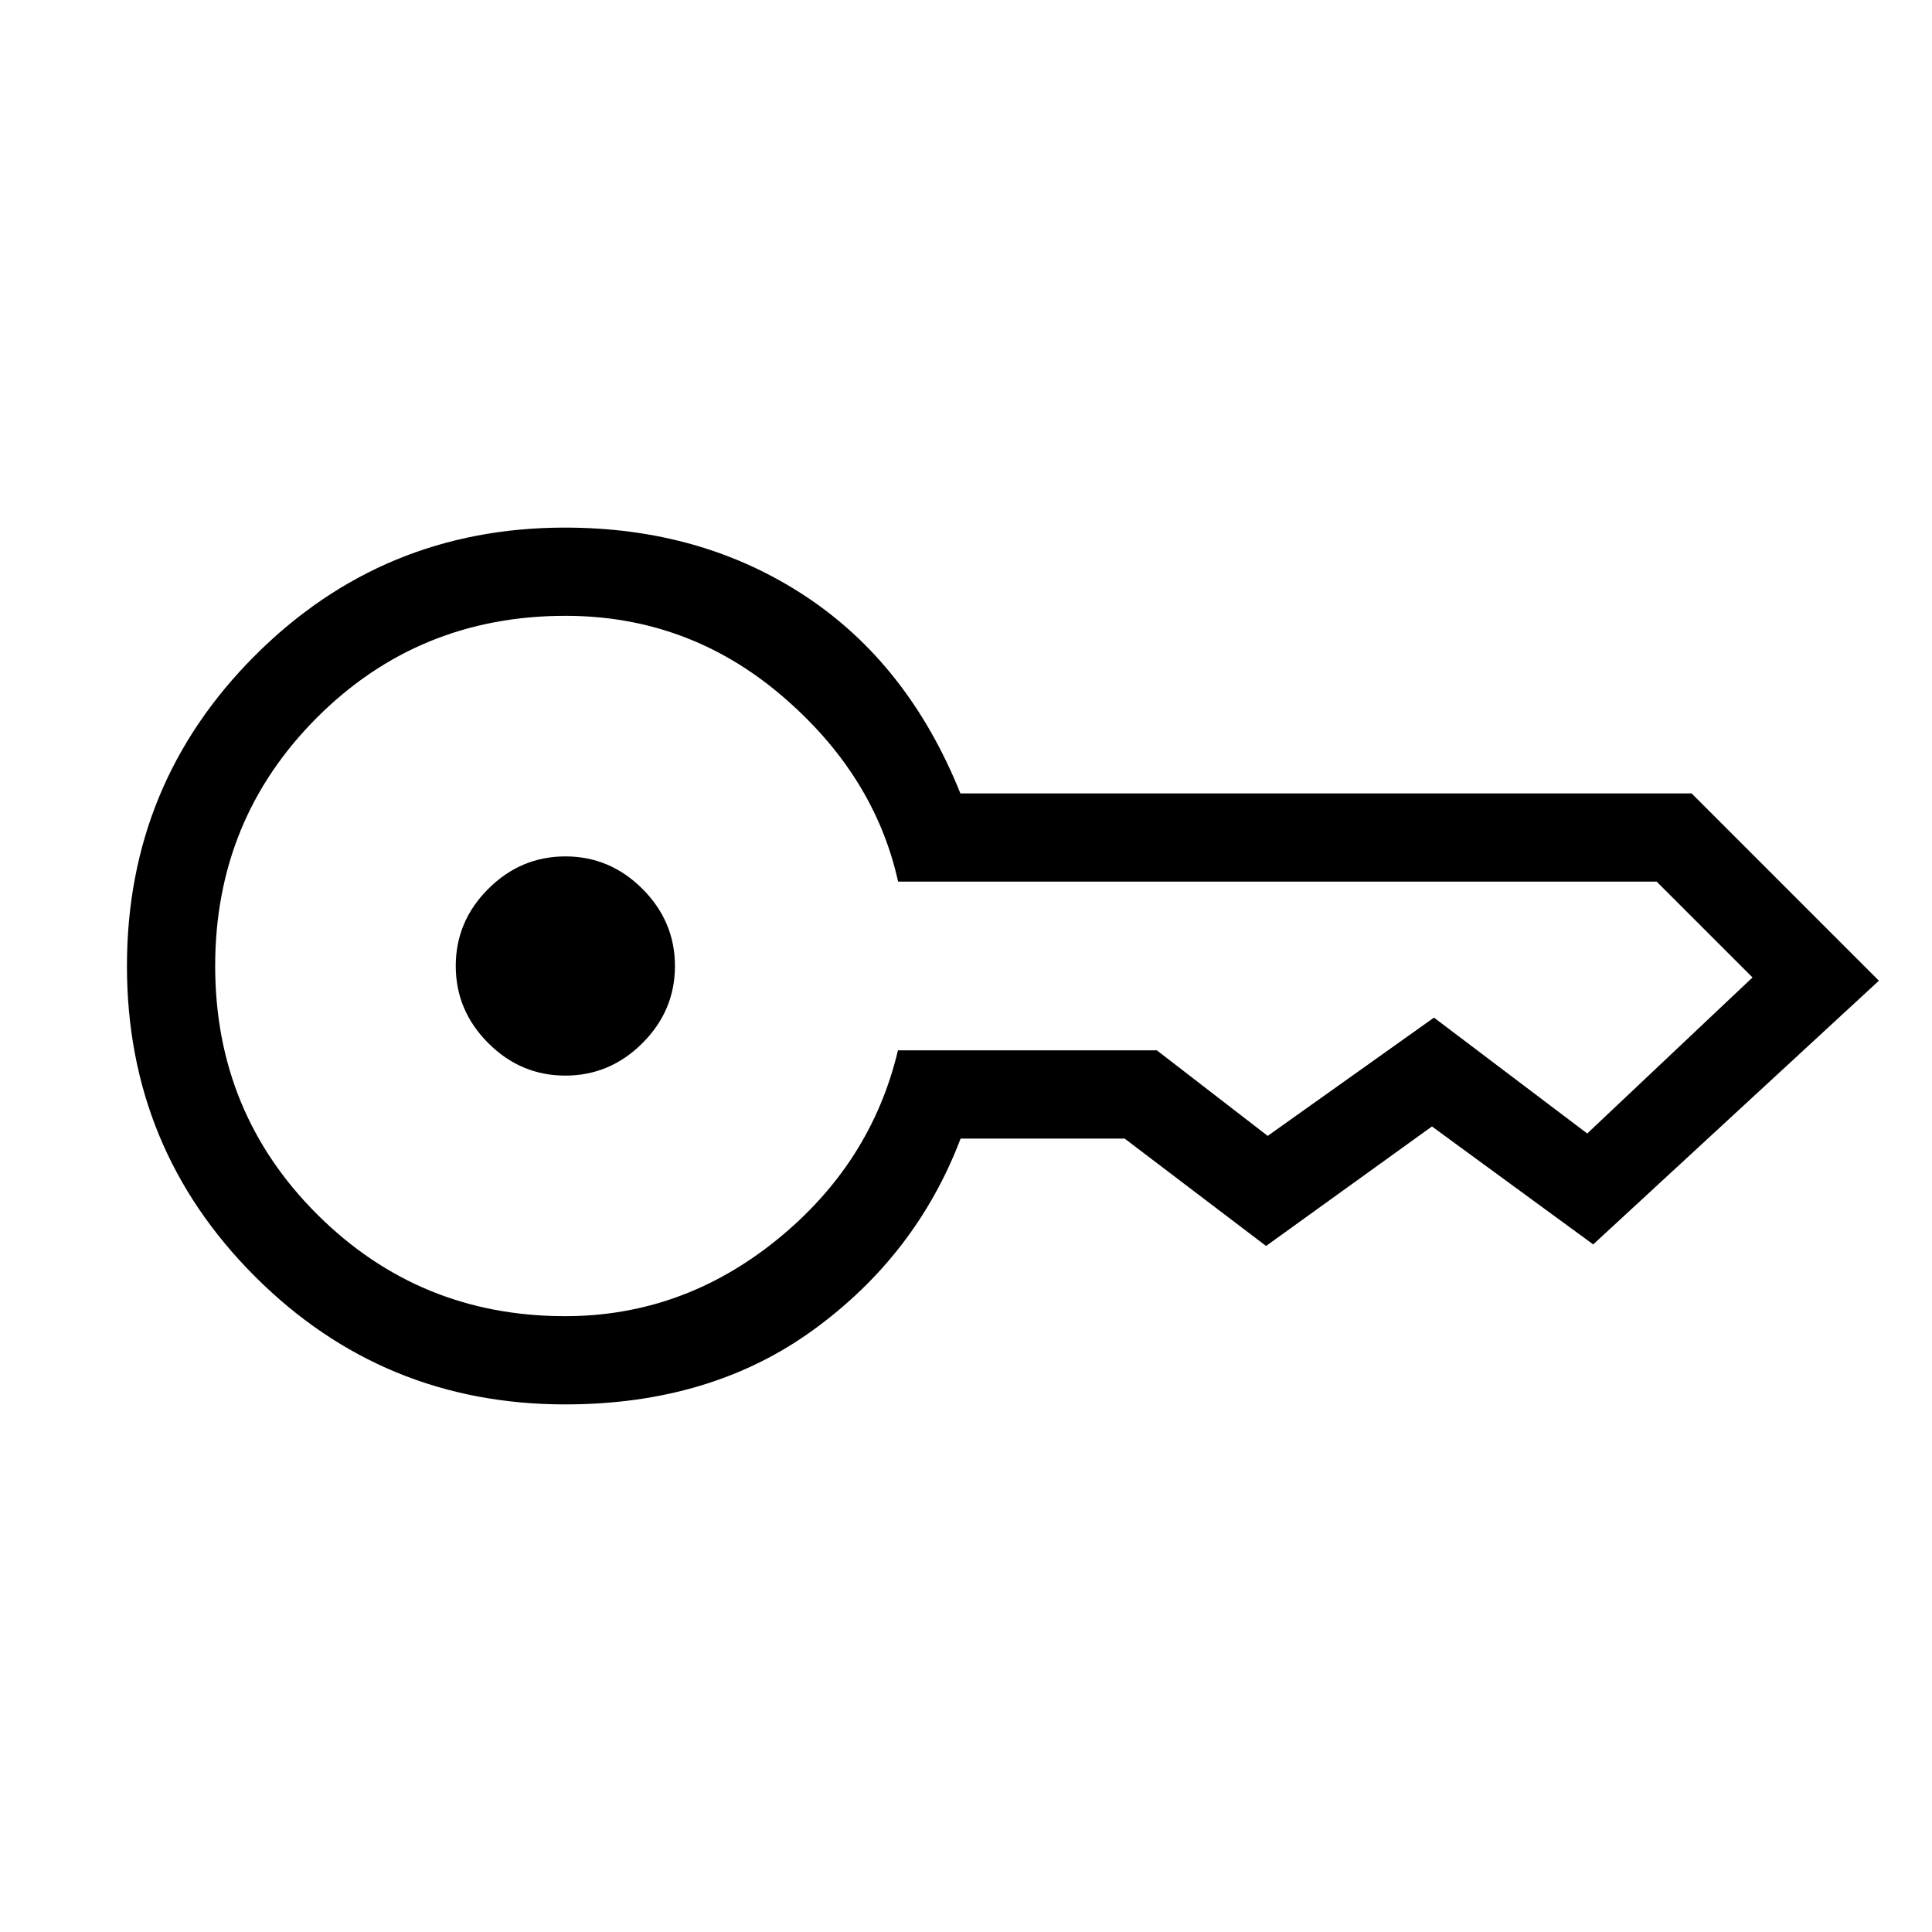 <svg xmlns="http://www.w3.org/2000/svg" height="48" viewBox="0 -960 960 960" width="48"><path d="M280.9-425.54q-22.17 0-38.3-16.16-16.14-16.16-16.14-38.32 0-22.17 16.16-38.31 16.16-16.13 38.33-16.13 22.16 0 38.3 16.16 16.13 16.16 16.13 38.32 0 22.17-16.16 38.31-16.15 16.13-38.32 16.13Zm-.05 163.38q-90.58 0-154.18-63.59-63.59-63.6-63.59-154.23t63.58-154.25q63.58-63.61 154.06-63.61 67.64 0 119.12 33.83 51.47 33.82 77.37 98.24h363.33l93.07 93.08-141.96 131.03-80.12-58.61-82.43 59.38-70.25-53.34h-81.54q-21.97 57.78-73.01 94.93-51.04 37.14-123.45 37.14Zm-.04-43.84q58.38 0 105.21-37.96 46.83-37.96 60.17-94.12h128.66l55.07 42.5 82.62-58.77 76.15 57.58 82.12-77.54-47.62-47.61H446.27q-11.81-53.31-58.18-92.7Q341.72-654 280.99-654q-72.95 0-123.51 50.58t-50.56 123.44q0 72.86 50.71 123.42Q208.33-306 280.81-306Z"/></svg>